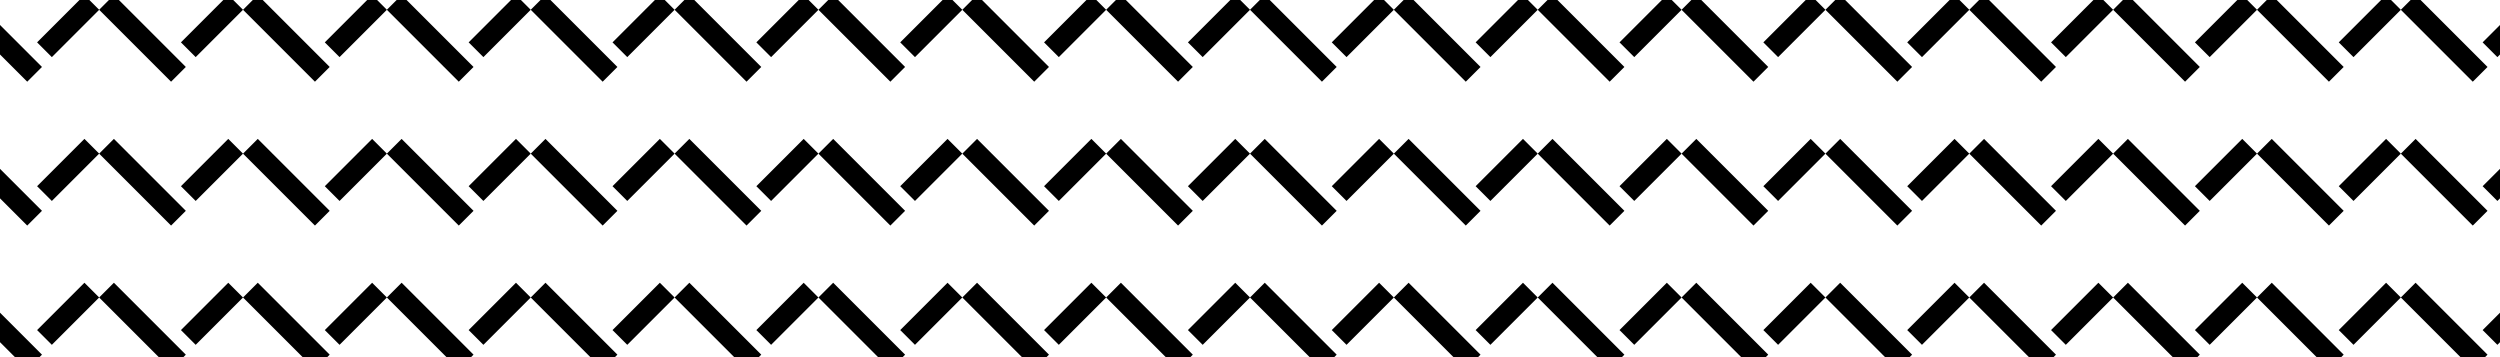 <svg width="84" height="12" viewBox="0 0 84 12" fill="none" xmlns="http://www.w3.org/2000/svg">
<rect width="0.701" height="3.418" transform="matrix(-0.707 0.707 0.707 0.707 -1.006 -0.167)" fill="black"/>
<rect width="0.701" height="2.249" transform="matrix(-0.707 -0.707 -0.707 0.707 3.332 0.329)" fill="black"/>
<rect width="0.701" height="3.418" transform="matrix(-0.707 0.707 0.707 0.707 3.827 -0.167)" fill="black"/>
<rect width="0.701" height="2.249" transform="matrix(-0.707 -0.707 -0.707 0.707 8.165 0.329)" fill="black"/>
<rect width="0.701" height="3.418" transform="matrix(-0.707 0.707 0.707 0.707 8.661 -0.167)" fill="black"/>
<rect width="0.701" height="2.249" transform="matrix(-0.707 -0.707 -0.707 0.707 12.999 0.329)" fill="black"/>
<rect width="0.701" height="3.418" transform="matrix(-0.707 0.707 0.707 0.707 13.494 -0.167)" fill="black"/>
<rect width="0.701" height="2.249" transform="matrix(-0.707 -0.707 -0.707 0.707 17.832 0.329)" fill="black"/>
<rect width="0.701" height="3.418" transform="matrix(-0.707 0.707 0.707 0.707 18.328 -0.167)" fill="black"/>
<rect width="0.701" height="2.249" transform="matrix(-0.707 -0.707 -0.707 0.707 22.666 0.329)" fill="black"/>
<rect width="0.701" height="3.418" transform="matrix(-0.707 0.707 0.707 0.707 23.162 -0.167)" fill="black"/>
<rect width="0.701" height="2.249" transform="matrix(-0.707 -0.707 -0.707 0.707 27.499 0.329)" fill="black"/>
<rect width="0.701" height="3.418" transform="matrix(-0.707 0.707 0.707 0.707 27.995 -0.167)" fill="black"/>
<rect width="0.701" height="2.249" transform="matrix(-0.707 -0.707 -0.707 0.707 32.333 0.329)" fill="black"/>
<rect width="0.701" height="3.418" transform="matrix(-0.707 0.707 0.707 0.707 32.829 -0.167)" fill="black"/>
<rect width="0.701" height="2.249" transform="matrix(-0.707 -0.707 -0.707 0.707 37.166 0.329)" fill="black"/>
<rect width="0.701" height="3.418" transform="matrix(-0.707 0.707 0.707 0.707 37.662 -0.167)" fill="black"/>
<rect width="0.701" height="2.249" transform="matrix(-0.707 -0.707 -0.707 0.707 42 0.329)" fill="black"/>
<rect width="0.701" height="3.418" transform="matrix(-0.707 0.707 0.707 0.707 42.496 -0.167)" fill="black"/>
<rect width="0.701" height="2.249" transform="matrix(-0.707 -0.707 -0.707 0.707 46.833 0.329)" fill="black"/>
<rect width="0.701" height="3.418" transform="matrix(-0.707 0.707 0.707 0.707 47.329 -0.167)" fill="black"/>
<rect width="0.701" height="2.249" transform="matrix(-0.707 -0.707 -0.707 0.707 51.667 0.329)" fill="black"/>
<rect width="0.701" height="3.418" transform="matrix(-0.707 0.707 0.707 0.707 52.163 -0.167)" fill="black"/>
<rect width="0.701" height="2.249" transform="matrix(-0.707 -0.707 -0.707 0.707 56.501 0.329)" fill="black"/>
<rect width="0.701" height="3.418" transform="matrix(-0.707 0.707 0.707 0.707 56.996 -0.167)" fill="black"/>
<rect width="0.701" height="2.249" transform="matrix(-0.707 -0.707 -0.707 0.707 61.334 0.329)" fill="black"/>
<rect width="0.701" height="3.418" transform="matrix(-0.707 0.707 0.707 0.707 61.83 -0.167)" fill="black"/>
<rect width="0.701" height="2.249" transform="matrix(-0.707 -0.707 -0.707 0.707 66.168 0.329)" fill="black"/>
<rect width="0.701" height="3.418" transform="matrix(-0.707 0.707 0.707 0.707 66.664 -0.167)" fill="black"/>
<rect width="0.701" height="2.249" transform="matrix(-0.707 -0.707 -0.707 0.707 71.001 0.329)" fill="black"/>
<rect width="0.701" height="3.418" transform="matrix(-0.707 0.707 0.707 0.707 71.497 -0.167)" fill="black"/>
<rect width="0.701" height="2.249" transform="matrix(-0.707 -0.707 -0.707 0.707 75.835 0.329)" fill="black"/>
<rect width="0.701" height="3.418" transform="matrix(-0.707 0.707 0.707 0.707 76.331 -0.167)" fill="black"/>
<rect width="0.701" height="2.249" transform="matrix(-0.707 -0.707 -0.707 0.707 80.668 0.329)" fill="black"/>
<rect width="0.701" height="3.418" transform="matrix(-0.707 0.707 0.707 0.707 81.164 -0.167)" fill="black"/>
<rect width="0.701" height="2.249" transform="matrix(-0.707 -0.707 -0.707 0.707 85.502 0.329)" fill="black"/>
<rect width="0.701" height="3.418" transform="matrix(-0.707 0.707 0.707 0.707 -1.006 4.667)" fill="black"/>
<rect width="0.701" height="2.249" transform="matrix(-0.707 -0.707 -0.707 0.707 3.332 5.162)" fill="black"/>
<rect width="0.701" height="3.418" transform="matrix(-0.707 0.707 0.707 0.707 3.827 4.667)" fill="black"/>
<rect width="0.701" height="2.249" transform="matrix(-0.707 -0.707 -0.707 0.707 8.165 5.162)" fill="black"/>
<rect width="0.701" height="3.418" transform="matrix(-0.707 0.707 0.707 0.707 8.661 4.667)" fill="black"/>
<rect width="0.701" height="2.249" transform="matrix(-0.707 -0.707 -0.707 0.707 12.999 5.162)" fill="black"/>
<rect width="0.701" height="3.418" transform="matrix(-0.707 0.707 0.707 0.707 13.494 4.667)" fill="black"/>
<rect width="0.701" height="2.249" transform="matrix(-0.707 -0.707 -0.707 0.707 17.832 5.162)" fill="black"/>
<rect width="0.701" height="3.418" transform="matrix(-0.707 0.707 0.707 0.707 18.328 4.667)" fill="black"/>
<rect width="0.701" height="2.249" transform="matrix(-0.707 -0.707 -0.707 0.707 22.666 5.162)" fill="black"/>
<rect width="0.701" height="3.418" transform="matrix(-0.707 0.707 0.707 0.707 23.162 4.667)" fill="black"/>
<rect width="0.701" height="2.249" transform="matrix(-0.707 -0.707 -0.707 0.707 27.499 5.162)" fill="black"/>
<rect width="0.701" height="3.418" transform="matrix(-0.707 0.707 0.707 0.707 27.995 4.667)" fill="black"/>
<rect width="0.701" height="2.249" transform="matrix(-0.707 -0.707 -0.707 0.707 32.333 5.162)" fill="black"/>
<rect width="0.701" height="3.418" transform="matrix(-0.707 0.707 0.707 0.707 32.829 4.667)" fill="black"/>
<rect width="0.701" height="2.249" transform="matrix(-0.707 -0.707 -0.707 0.707 37.166 5.162)" fill="black"/>
<rect width="0.701" height="3.418" transform="matrix(-0.707 0.707 0.707 0.707 37.662 4.667)" fill="black"/>
<rect width="0.701" height="2.249" transform="matrix(-0.707 -0.707 -0.707 0.707 42 5.162)" fill="black"/>
<rect width="0.701" height="3.418" transform="matrix(-0.707 0.707 0.707 0.707 42.496 4.667)" fill="black"/>
<rect width="0.701" height="2.249" transform="matrix(-0.707 -0.707 -0.707 0.707 46.833 5.162)" fill="black"/>
<rect width="0.701" height="3.418" transform="matrix(-0.707 0.707 0.707 0.707 47.329 4.667)" fill="black"/>
<rect width="0.701" height="2.249" transform="matrix(-0.707 -0.707 -0.707 0.707 51.667 5.162)" fill="black"/>
<rect width="0.701" height="3.418" transform="matrix(-0.707 0.707 0.707 0.707 52.163 4.667)" fill="black"/>
<rect width="0.701" height="2.249" transform="matrix(-0.707 -0.707 -0.707 0.707 56.501 5.162)" fill="black"/>
<rect width="0.701" height="3.418" transform="matrix(-0.707 0.707 0.707 0.707 56.996 4.667)" fill="black"/>
<rect width="0.701" height="2.249" transform="matrix(-0.707 -0.707 -0.707 0.707 61.334 5.162)" fill="black"/>
<rect width="0.701" height="3.418" transform="matrix(-0.707 0.707 0.707 0.707 61.83 4.667)" fill="black"/>
<rect width="0.701" height="2.249" transform="matrix(-0.707 -0.707 -0.707 0.707 66.168 5.162)" fill="black"/>
<rect width="0.701" height="3.418" transform="matrix(-0.707 0.707 0.707 0.707 66.664 4.667)" fill="black"/>
<rect width="0.701" height="2.249" transform="matrix(-0.707 -0.707 -0.707 0.707 71.001 5.162)" fill="black"/>
<rect width="0.701" height="3.418" transform="matrix(-0.707 0.707 0.707 0.707 71.497 4.667)" fill="black"/>
<rect width="0.701" height="2.249" transform="matrix(-0.707 -0.707 -0.707 0.707 75.835 5.162)" fill="black"/>
<rect width="0.701" height="3.418" transform="matrix(-0.707 0.707 0.707 0.707 76.331 4.667)" fill="black"/>
<rect width="0.701" height="2.249" transform="matrix(-0.707 -0.707 -0.707 0.707 80.668 5.162)" fill="black"/>
<rect width="0.701" height="3.418" transform="matrix(-0.707 0.707 0.707 0.707 81.164 4.667)" fill="black"/>
<rect width="0.701" height="2.249" transform="matrix(-0.707 -0.707 -0.707 0.707 85.502 5.162)" fill="black"/>
<rect width="0.701" height="3.418" transform="matrix(-0.707 0.707 0.707 0.707 -1.006 9.5)" fill="black"/>
<rect width="0.701" height="2.249" transform="matrix(-0.707 -0.707 -0.707 0.707 3.332 9.996)" fill="black"/>
<rect width="0.701" height="3.418" transform="matrix(-0.707 0.707 0.707 0.707 3.827 9.5)" fill="black"/>
<rect width="0.701" height="2.249" transform="matrix(-0.707 -0.707 -0.707 0.707 8.165 9.996)" fill="black"/>
<rect width="0.701" height="3.418" transform="matrix(-0.707 0.707 0.707 0.707 8.661 9.5)" fill="black"/>
<rect width="0.701" height="2.249" transform="matrix(-0.707 -0.707 -0.707 0.707 12.999 9.996)" fill="black"/>
<rect width="0.701" height="3.418" transform="matrix(-0.707 0.707 0.707 0.707 13.494 9.5)" fill="black"/>
<rect width="0.701" height="2.249" transform="matrix(-0.707 -0.707 -0.707 0.707 17.832 9.996)" fill="black"/>
<rect width="0.701" height="3.418" transform="matrix(-0.707 0.707 0.707 0.707 18.328 9.5)" fill="black"/>
<rect width="0.701" height="2.249" transform="matrix(-0.707 -0.707 -0.707 0.707 22.666 9.996)" fill="black"/>
<rect width="0.701" height="3.418" transform="matrix(-0.707 0.707 0.707 0.707 23.162 9.5)" fill="black"/>
<rect width="0.701" height="2.249" transform="matrix(-0.707 -0.707 -0.707 0.707 27.499 9.996)" fill="black"/>
<rect width="0.701" height="3.418" transform="matrix(-0.707 0.707 0.707 0.707 27.995 9.5)" fill="black"/>
<rect width="0.701" height="2.249" transform="matrix(-0.707 -0.707 -0.707 0.707 32.333 9.996)" fill="black"/>
<rect width="0.701" height="3.418" transform="matrix(-0.707 0.707 0.707 0.707 32.829 9.5)" fill="black"/>
<rect width="0.701" height="2.249" transform="matrix(-0.707 -0.707 -0.707 0.707 37.166 9.996)" fill="black"/>
<rect width="0.701" height="3.418" transform="matrix(-0.707 0.707 0.707 0.707 37.662 9.5)" fill="black"/>
<rect width="0.701" height="2.249" transform="matrix(-0.707 -0.707 -0.707 0.707 42 9.996)" fill="black"/>
<rect width="0.701" height="3.418" transform="matrix(-0.707 0.707 0.707 0.707 42.496 9.5)" fill="black"/>
<rect width="0.701" height="2.249" transform="matrix(-0.707 -0.707 -0.707 0.707 46.833 9.996)" fill="black"/>
<rect width="0.701" height="3.418" transform="matrix(-0.707 0.707 0.707 0.707 47.329 9.5)" fill="black"/>
<rect width="0.701" height="2.249" transform="matrix(-0.707 -0.707 -0.707 0.707 51.667 9.996)" fill="black"/>
<rect width="0.701" height="3.418" transform="matrix(-0.707 0.707 0.707 0.707 52.163 9.5)" fill="black"/>
<rect width="0.701" height="2.249" transform="matrix(-0.707 -0.707 -0.707 0.707 56.501 9.996)" fill="black"/>
<rect width="0.701" height="3.418" transform="matrix(-0.707 0.707 0.707 0.707 56.996 9.5)" fill="black"/>
<rect width="0.701" height="2.249" transform="matrix(-0.707 -0.707 -0.707 0.707 61.334 9.996)" fill="black"/>
<rect width="0.701" height="3.418" transform="matrix(-0.707 0.707 0.707 0.707 61.83 9.5)" fill="black"/>
<rect width="0.701" height="2.249" transform="matrix(-0.707 -0.707 -0.707 0.707 66.168 9.996)" fill="black"/>
<rect width="0.701" height="3.418" transform="matrix(-0.707 0.707 0.707 0.707 66.664 9.5)" fill="black"/>
<rect width="0.701" height="2.249" transform="matrix(-0.707 -0.707 -0.707 0.707 71.001 9.996)" fill="black"/>
<rect width="0.701" height="3.418" transform="matrix(-0.707 0.707 0.707 0.707 71.497 9.5)" fill="black"/>
<rect width="0.701" height="2.249" transform="matrix(-0.707 -0.707 -0.707 0.707 75.835 9.996)" fill="black"/>
<rect width="0.701" height="3.418" transform="matrix(-0.707 0.707 0.707 0.707 76.331 9.5)" fill="black"/>
<rect width="0.701" height="2.249" transform="matrix(-0.707 -0.707 -0.707 0.707 80.668 9.996)" fill="black"/>
<rect width="0.701" height="3.418" transform="matrix(-0.707 0.707 0.707 0.707 81.164 9.5)" fill="black"/>
<rect width="0.701" height="2.249" transform="matrix(-0.707 -0.707 -0.707 0.707 85.502 9.996)" fill="black"/>
</svg>
